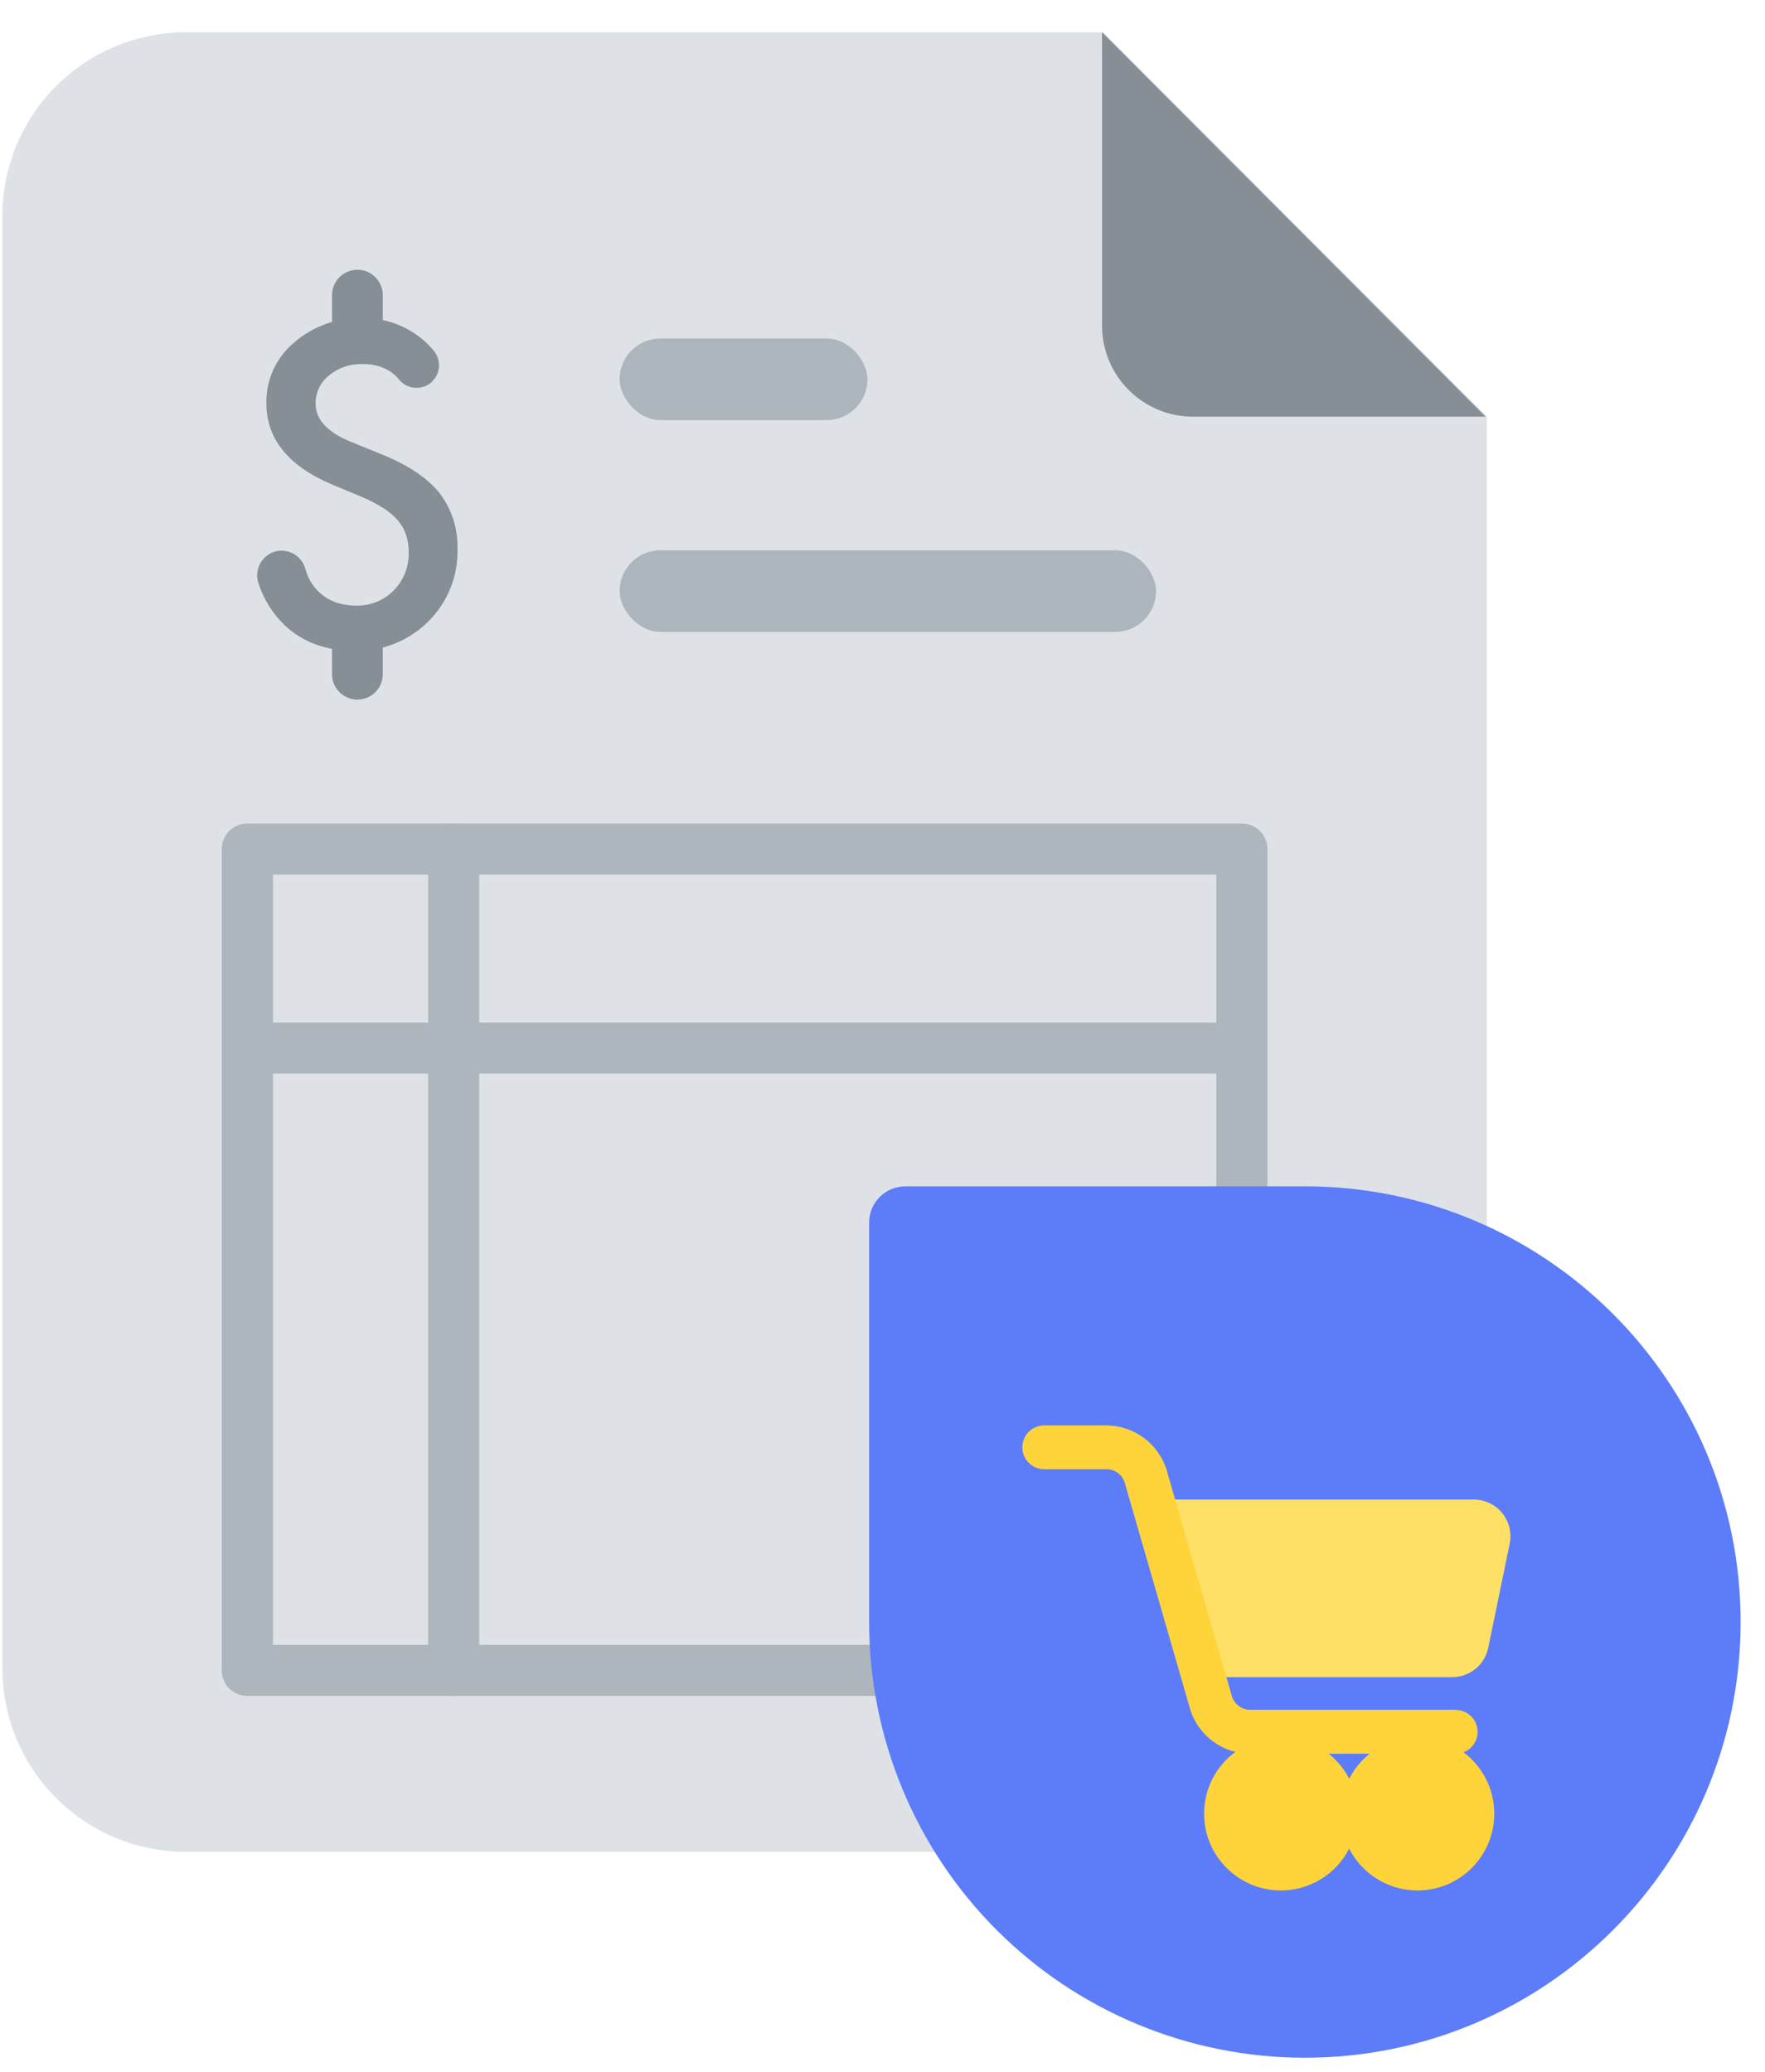 <?xml version="1.0" encoding="UTF-8"?>
<svg width="23px" height="27px" viewBox="0 0 23 27" version="1.1" xmlns="http://www.w3.org/2000/svg" xmlns:xlink="http://www.w3.org/1999/xlink">
    <!-- Generator: Sketch 63.1 (92452) - https://sketch.com -->
    <title>INVOICE</title>
    <desc>Created with Sketch.</desc>
    <g id="Page-1" stroke="none" stroke-width="1" fill="none" fill-rule="evenodd">
        <g id="23.3.1.1--MAIN-UI---INVENTORY-MANAGEMENT-(ORDER)-" transform="translate(-1232, -507)">
            <g id="INVENTORY-MANAGEMENT" transform="translate(293, 233)">
                <g id="PLACE-ORDER" transform="translate(0, 150)">
                    <g id="INVOICE" transform="translate(939, 111)">
                        <g transform="translate(0, 13.39)">
                            <g>
                                <path d="M14.379,0.031 L2.42,0.031 C1.786,0.032 1.178,0.284 0.73,0.733 C0.282,1.182 0.031,1.791 0.031,2.425 L0.031,21.35 C0.031,21.984 0.282,22.592 0.73,23.041 C1.178,23.49 1.786,23.743 2.42,23.743 L16.986,23.743 C17.62,23.743 18.228,23.49 18.676,23.041 C19.124,22.592 19.376,21.984 19.375,21.35 L19.375,5.036 L14.379,0.031 Z" id="Path" fill="#DEE2E6" fill-rule="nonzero"></path>
                                <path d="M5.579,4.623 L5.579,4.623 C5.455,4.696 5.297,4.67 5.204,4.561 C5.167,4.514 5.122,4.474 5.071,4.442 C4.966,4.38 4.845,4.35 4.722,4.355 C4.563,4.349 4.408,4.402 4.286,4.504 C4.174,4.593 4.11,4.729 4.113,4.872 C4.113,5.076 4.264,5.24 4.566,5.365 L4.983,5.535 C5.321,5.672 5.569,5.839 5.726,6.034 C5.886,6.242 5.969,6.499 5.961,6.761 C5.972,7.118 5.833,7.463 5.577,7.713 C5.322,7.965 4.976,8.101 4.618,8.091 C4.256,8.091 3.957,7.984 3.721,7.769 C3.56,7.618 3.439,7.428 3.37,7.217 C3.339,7.13 3.347,7.034 3.391,6.953 C3.435,6.872 3.512,6.814 3.602,6.793 L3.602,6.793 C3.77,6.758 3.936,6.86 3.98,7.026 C3.999,7.1 4.031,7.169 4.075,7.231 C4.205,7.411 4.394,7.502 4.642,7.502 C4.825,7.507 5.003,7.435 5.131,7.304 C5.261,7.171 5.331,6.991 5.326,6.805 C5.327,6.729 5.315,6.653 5.292,6.581 C5.269,6.513 5.233,6.449 5.187,6.394 C5.132,6.332 5.069,6.278 4.999,6.234 C4.914,6.179 4.823,6.132 4.729,6.092 L4.327,5.924 C3.756,5.683 3.471,5.329 3.471,4.863 C3.466,4.56 3.598,4.271 3.83,4.076 C4.077,3.86 4.397,3.746 4.724,3.756 C5.077,3.75 5.414,3.901 5.643,4.169 C5.703,4.235 5.73,4.324 5.718,4.411 C5.705,4.499 5.654,4.577 5.579,4.623 Z" id="Path" fill="#868E96" fill-rule="nonzero"></path>
                                <path d="M4.658,8.727 C4.475,8.727 4.327,8.579 4.327,8.397 L4.327,8.022 C4.322,7.901 4.383,7.786 4.488,7.724 C4.592,7.661 4.722,7.661 4.827,7.724 C4.931,7.786 4.993,7.901 4.988,8.022 L4.988,8.397 C4.988,8.579 4.84,8.727 4.658,8.727 L4.658,8.727 Z" id="Path" fill="#868E96" fill-rule="nonzero"></path>
                                <path d="M4.658,4.176 C4.475,4.176 4.327,4.028 4.327,3.845 L4.327,3.471 C4.322,3.349 4.383,3.235 4.488,3.172 C4.592,3.11 4.722,3.11 4.827,3.172 C4.931,3.235 4.993,3.349 4.988,3.471 L4.988,3.845 C4.988,4.027 4.84,4.175 4.658,4.176 Z" id="Path" fill="#868E96" fill-rule="nonzero"></path>
                                <rect id="Rectangle" fill="#ADB5BD" fill-rule="nonzero" x="8.074" y="4.021" width="3.23" height="1.064" rx="0.532"></rect>
                                <rect id="Rectangle" fill="#ADB5BD" fill-rule="nonzero" x="8.074" y="6.781" width="6.991" height="1.064" rx="0.532"></rect>
                                <path d="M19.359,5.04 L15.547,5.04 C14.892,5.04 14.361,4.509 14.361,3.854 L14.361,0.031 L19.359,5.04 Z" id="Path" fill="#868E96" fill-rule="nonzero"></path>
                                <path d="M16.184,21.711 L3.222,21.711 C3.134,21.711 3.05,21.676 2.987,21.614 C2.925,21.552 2.89,21.467 2.89,21.379 L2.89,10.675 C2.89,10.587 2.925,10.502 2.987,10.44 C3.05,10.377 3.134,10.342 3.222,10.342 L16.184,10.342 C16.272,10.342 16.357,10.377 16.419,10.44 C16.481,10.502 16.516,10.587 16.516,10.675 L16.516,21.379 C16.516,21.467 16.481,21.552 16.419,21.614 C16.357,21.676 16.272,21.711 16.184,21.711 Z M3.557,21.046 L15.85,21.046 L15.85,11.007 L3.557,11.007 L3.557,21.046 Z" id="Shape" fill="#ADB5BD" fill-rule="nonzero"></path>
                                <path d="M16.184,13.6 L3.222,13.6 C3.044,13.592 2.904,13.446 2.904,13.268 C2.904,13.09 3.044,12.943 3.222,12.936 L16.184,12.936 C16.362,12.943 16.502,13.09 16.502,13.268 C16.502,13.446 16.362,13.592 16.184,13.6 Z" id="Path" fill="#ADB5BD" fill-rule="nonzero"></path>
                                <path d="M5.912,21.711 C5.824,21.711 5.74,21.676 5.677,21.614 C5.615,21.552 5.58,21.467 5.58,21.379 L5.58,10.675 C5.58,10.491 5.729,10.343 5.912,10.343 C6.096,10.343 6.244,10.491 6.244,10.675 L6.244,21.379 C6.245,21.467 6.21,21.552 6.147,21.614 C6.085,21.676 6.001,21.711 5.912,21.711 Z" id="Path" fill="#ADB5BD" fill-rule="nonzero"></path>
                                <path d="M17.004,15.07 L17.004,15.07 C20.14,15.07 22.682,17.612 22.682,20.748 L22.682,20.748 C22.682,22.254 22.084,23.698 21.019,24.763 C19.954,25.828 18.51,26.426 17.004,26.426 L11.799,26.426 C11.537,26.426 11.326,26.215 11.326,25.953 L11.326,20.748 C11.326,17.612 13.868,15.07 17.004,15.07 L17.004,15.07 Z" id="Path" fill="#5C7CFA" fill-rule="nonzero" transform="translate(17.004, 20.748) rotate(90) translate(-17.004, -20.748) "></path>
                                <path d="M18.927,21.466 L15.682,21.466 L15.015,19.152 L19.205,19.152 C19.349,19.152 19.485,19.217 19.576,19.328 C19.666,19.44 19.702,19.586 19.673,19.727 L19.393,21.087 C19.346,21.308 19.152,21.465 18.927,21.466 L18.927,21.466 Z" id="Path" fill="#FFE066" fill-rule="nonzero"></path>
                                <path d="M18.97,21.892 L16.292,21.892 C16.181,21.892 16.083,21.818 16.052,21.711 L15.206,18.779 C15.104,18.429 14.783,18.188 14.419,18.186 L13.608,18.186 C13.45,18.186 13.322,18.314 13.322,18.472 C13.322,18.629 13.45,18.757 13.608,18.757 L14.419,18.757 C14.53,18.757 14.628,18.83 14.658,18.937 L15.505,21.87 C15.606,22.221 15.927,22.463 16.292,22.464 L18.97,22.464 C19.127,22.464 19.255,22.336 19.255,22.179 C19.255,22.021 19.127,21.894 18.97,21.894 L18.97,21.892 Z" id="Path" fill="#FFD43B" fill-rule="nonzero"></path>
                                <circle id="Oval" fill="#FFD43B" fill-rule="nonzero" cx="16.691" cy="23.246" r="1"></circle>
                                <circle id="Oval" fill="#FFD43B" fill-rule="nonzero" cx="18.472" cy="23.246" r="1"></circle>
                            </g>
                        </g>
                    </g>
                </g>
            </g>
        </g>
    </g>
</svg>
